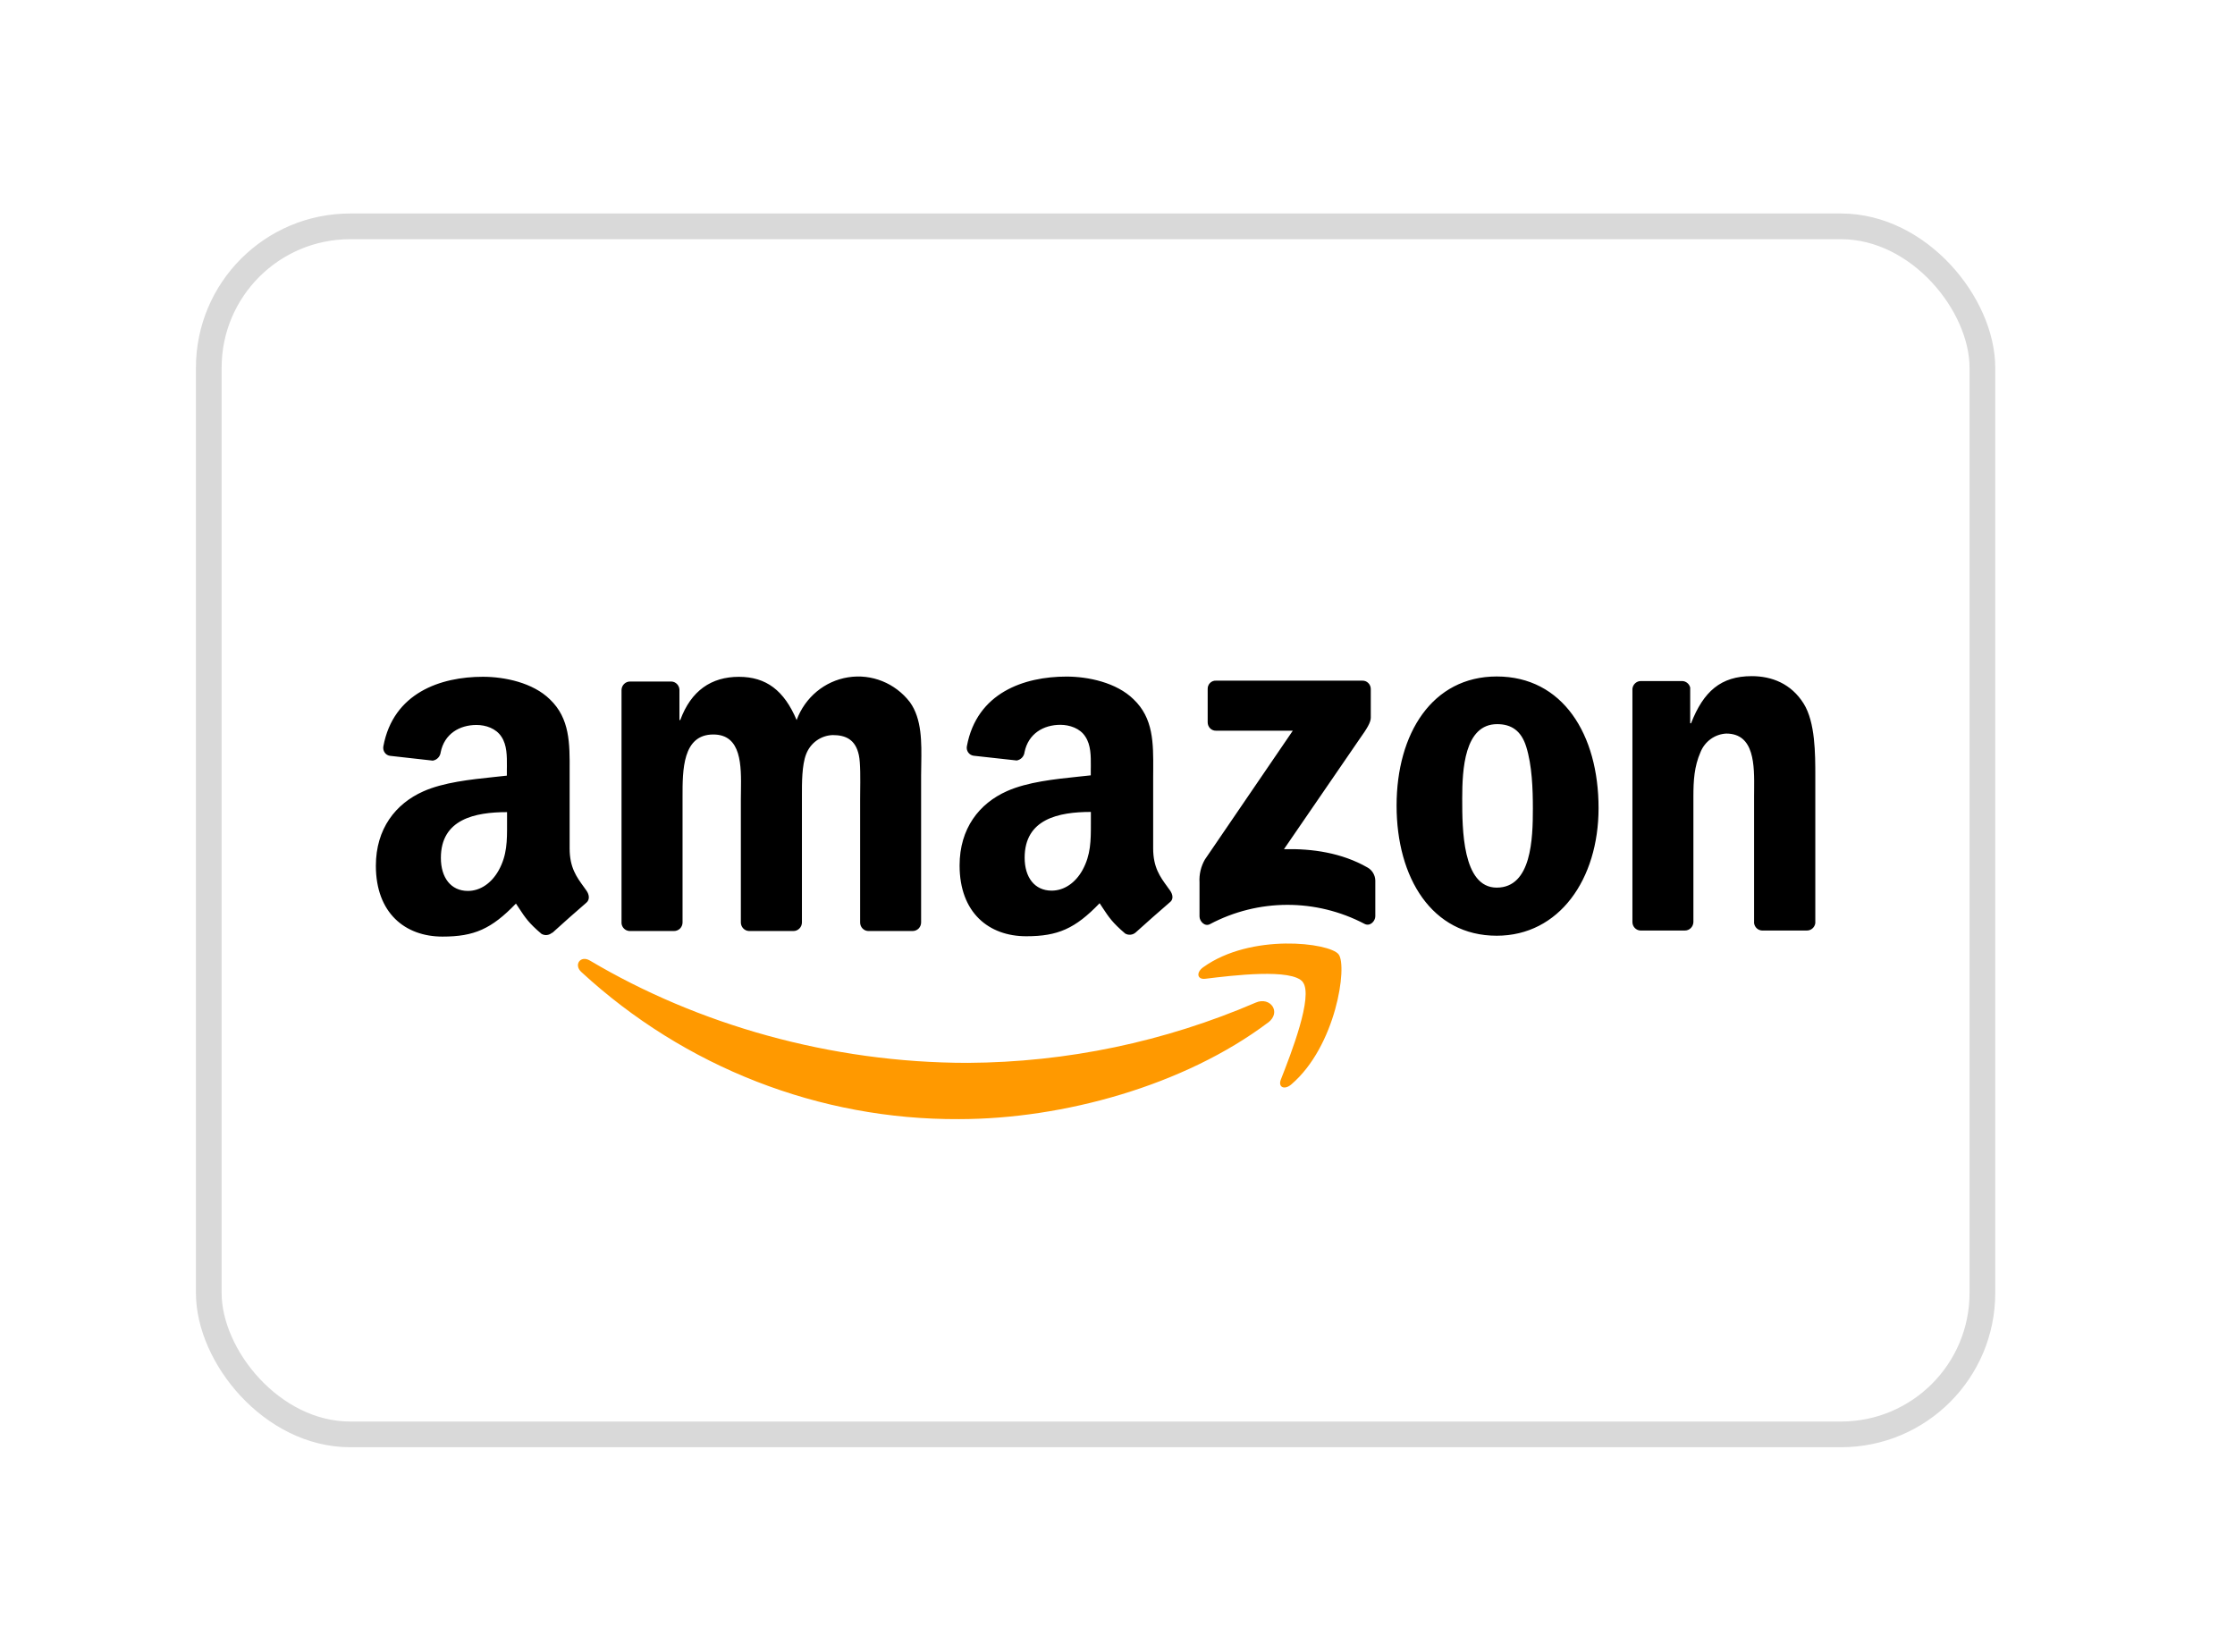<svg width="46" height="34" viewBox="0 0 46 34" fill="none" xmlns="http://www.w3.org/2000/svg">
<g filter="url(#filter0_d_274_10442)">
<rect x="4.297" y="4.659" width="36.504" height="24.865" rx="2.91" fill="white" stroke="#D9D9D9" stroke-width="0.529"/>
<path fill-rule="evenodd" clip-rule="evenodd" d="M26.363 22.218C26.571 21.689 27.035 20.502 26.814 20.215H26.816C26.596 19.927 25.363 20.078 24.809 20.146L24.808 20.146C24.639 20.167 24.613 20.017 24.765 19.908C25.749 19.202 27.363 19.404 27.55 19.642C27.738 19.881 27.499 21.533 26.577 22.321C26.435 22.442 26.299 22.378 26.363 22.218ZM19.736 23.035C21.881 23.035 24.378 22.343 26.099 21.047V21.049C26.384 20.83 26.14 20.509 25.849 20.635C23.971 21.444 21.955 21.866 19.917 21.877C17.089 21.877 14.354 21.085 12.141 19.771C11.947 19.656 11.803 19.859 11.965 20.007C14.095 21.97 16.867 23.05 19.736 23.035Z" fill="#FF9900"/>
<path fill-rule="evenodd" clip-rule="evenodd" d="M33.761 19.153H34.674H34.675C34.77 19.155 34.85 19.078 34.853 18.98V16.395C34.853 16.07 34.87 15.777 34.998 15.484C35.087 15.261 35.294 15.111 35.529 15.099C36.113 15.099 36.108 15.753 36.103 16.267C36.103 16.31 36.102 16.352 36.102 16.393V19.002C36.114 19.086 36.182 19.149 36.265 19.153H37.186C37.274 19.155 37.349 19.09 37.362 19.002V15.979C37.362 15.514 37.362 14.867 37.123 14.483C36.864 14.069 36.464 13.917 36.053 13.917C35.42 13.917 35.061 14.23 34.805 14.887H34.787V14.152C34.768 14.076 34.702 14.021 34.624 14.018H33.774C33.685 14.016 33.608 14.085 33.598 14.176V18.98C33.599 19.073 33.67 19.148 33.761 19.153ZM32.901 16.633C32.901 15.117 32.165 13.924 30.805 13.924C29.479 13.924 28.744 15.097 28.744 16.582C28.744 18.067 29.47 19.26 30.805 19.26C32.09 19.26 32.901 18.098 32.901 16.633ZM30.095 16.431C30.095 15.844 30.138 14.905 30.814 14.905C31.104 14.905 31.309 15.038 31.412 15.369C31.532 15.753 31.549 16.238 31.549 16.643C31.549 17.259 31.523 18.27 30.805 18.27C30.095 18.27 30.095 17.044 30.095 16.45L30.095 16.431ZM12.954 19.163H13.87H13.871C13.917 19.164 13.961 19.146 13.995 19.114C14.028 19.081 14.047 19.037 14.048 18.989V16.444L14.048 16.404C14.047 15.851 14.047 15.118 14.681 15.118C15.266 15.118 15.257 15.762 15.25 16.281L15.25 16.281C15.249 16.337 15.248 16.392 15.248 16.444V18.99C15.25 19.082 15.321 19.157 15.411 19.163H16.329C16.375 19.164 16.419 19.146 16.452 19.113C16.485 19.081 16.504 19.036 16.505 18.989V16.444L16.505 16.383C16.504 16.114 16.504 15.75 16.591 15.524C16.68 15.292 16.895 15.138 17.139 15.13C17.404 15.13 17.609 15.221 17.677 15.544C17.712 15.7 17.707 16.06 17.704 16.299C17.704 16.356 17.703 16.405 17.703 16.444V18.99C17.704 19.082 17.775 19.158 17.865 19.163H18.781C18.827 19.164 18.872 19.146 18.905 19.114C18.938 19.081 18.957 19.037 18.958 18.989V15.958C18.958 15.885 18.959 15.809 18.961 15.733V15.733V15.733V15.733V15.733V15.733C18.968 15.28 18.976 14.798 18.727 14.452C18.425 14.06 17.939 13.864 17.456 13.941C16.973 14.017 16.568 14.354 16.396 14.821C16.139 14.214 15.772 13.931 15.207 13.931C14.643 13.931 14.223 14.214 14.001 14.821H13.984V14.194C13.979 14.105 13.909 14.033 13.822 14.028H12.967C12.873 14.027 12.795 14.104 12.792 14.2V19.005C12.8 19.091 12.87 19.158 12.954 19.163ZM11.361 19.199C11.3 19.253 11.213 19.262 11.144 19.221C10.884 19.001 10.806 18.882 10.686 18.699C10.665 18.667 10.643 18.634 10.619 18.598C10.115 19.121 9.759 19.278 9.108 19.278C8.336 19.278 7.736 18.791 7.736 17.819C7.736 17.059 8.142 16.543 8.71 16.29C9.129 16.102 9.688 16.044 10.172 15.993L10.172 15.993L10.172 15.993C10.262 15.984 10.349 15.975 10.432 15.965V15.844C10.432 15.821 10.433 15.798 10.433 15.774V15.774V15.774V15.774V15.774L10.433 15.774C10.434 15.567 10.436 15.338 10.321 15.165C10.209 14.992 9.997 14.922 9.807 14.922C9.457 14.922 9.146 15.105 9.07 15.484C9.06 15.572 8.993 15.643 8.907 15.656L8.026 15.557C7.983 15.551 7.943 15.527 7.917 15.489C7.892 15.453 7.882 15.406 7.89 15.362C8.094 14.262 9.067 13.93 9.939 13.93C10.385 13.93 10.968 14.051 11.318 14.395C11.73 14.789 11.727 15.303 11.724 15.866C11.724 15.913 11.724 15.959 11.724 16.006V17.464C11.724 17.856 11.867 18.051 12.017 18.257C12.034 18.281 12.053 18.306 12.07 18.331C12.129 18.414 12.142 18.517 12.07 18.579C11.883 18.739 11.55 19.034 11.368 19.201L11.361 19.199ZM10.436 16.918L10.436 16.963V16.963C10.437 17.308 10.437 17.6 10.265 17.912C10.119 18.175 9.888 18.338 9.63 18.338C9.279 18.338 9.074 18.064 9.074 17.658C9.074 16.861 9.774 16.716 10.436 16.716V16.918ZM24.027 18.253L24.027 18.254C24.045 18.278 24.063 18.303 24.081 18.328C24.142 18.414 24.155 18.515 24.077 18.572C23.889 18.732 23.557 19.028 23.374 19.193C23.314 19.246 23.227 19.255 23.158 19.215C22.897 18.993 22.82 18.876 22.698 18.691L22.698 18.691C22.677 18.66 22.656 18.627 22.632 18.591C22.129 19.115 21.77 19.271 21.122 19.271C20.35 19.271 19.75 18.785 19.75 17.813C19.75 17.053 20.153 16.537 20.727 16.283C21.148 16.095 21.71 16.037 22.195 15.986C22.283 15.977 22.369 15.969 22.45 15.959V15.841C22.45 15.818 22.45 15.794 22.451 15.771C22.452 15.564 22.454 15.335 22.338 15.162C22.23 14.99 22.013 14.919 21.824 14.919C21.474 14.919 21.165 15.102 21.087 15.48C21.078 15.569 21.011 15.639 20.925 15.653L20.037 15.555C19.993 15.549 19.953 15.524 19.927 15.487C19.901 15.45 19.891 15.403 19.9 15.359C20.104 14.258 21.078 13.926 21.95 13.926C22.395 13.926 22.977 14.047 23.329 14.392C23.741 14.783 23.738 15.294 23.735 15.854V15.854C23.735 15.903 23.734 15.953 23.734 16.003V17.461C23.734 17.853 23.877 18.048 24.027 18.253ZM21.645 18.332C21.903 18.332 22.135 18.17 22.28 17.908C22.452 17.594 22.452 17.3 22.452 16.951V16.951L22.452 16.914V16.712C21.789 16.712 21.089 16.856 21.089 17.654C21.089 18.059 21.294 18.332 21.645 18.332ZM24.856 14.183V14.867C24.856 14.914 24.874 14.959 24.907 14.992C24.94 15.025 24.985 15.042 25.031 15.04H26.608L24.799 17.691C24.717 17.834 24.678 17.998 24.688 18.163V18.863C24.688 18.964 24.797 19.079 24.902 19.022C25.899 18.494 27.085 18.492 28.084 19.016C28.198 19.076 28.306 18.96 28.306 18.859V18.123C28.303 18.011 28.241 17.908 28.144 17.855C27.617 17.553 27.005 17.464 26.426 17.479L27.987 15.204C28.132 15 28.213 14.871 28.213 14.772V14.183C28.213 14.136 28.195 14.091 28.162 14.059C28.13 14.026 28.085 14.008 28.039 14.01H25.027C24.982 14.007 24.937 14.025 24.904 14.058C24.872 14.091 24.854 14.136 24.856 14.183Z" fill="black"/>
</g>
<defs>
<filter id="filter0_d_274_10442" x="0.034" y="0.395" width="45.031" height="33.392" filterUnits="userSpaceOnUse" color-interpolation-filters="sRGB">
<feFlood flood-opacity="0" result="BackgroundImageFix"/>
<feColorMatrix in="SourceAlpha" type="matrix" values="0 0 0 0 0 0 0 0 0 0 0 0 0 0 0 0 0 0 127 0" result="hardAlpha"/>
<feOffset/>
<feGaussianBlur stdDeviation="2"/>
<feComposite in2="hardAlpha" operator="out"/>
<feColorMatrix type="matrix" values="0 0 0 0 0 0 0 0 0 0 0 0 0 0 0 0 0 0 0.07 0"/>
<feBlend mode="normal" in2="BackgroundImageFix" result="effect1_dropShadow_274_10442"/>
<feBlend mode="normal" in="SourceGraphic" in2="effect1_dropShadow_274_10442" result="shape"/>
</filter>
</defs>
</svg>
